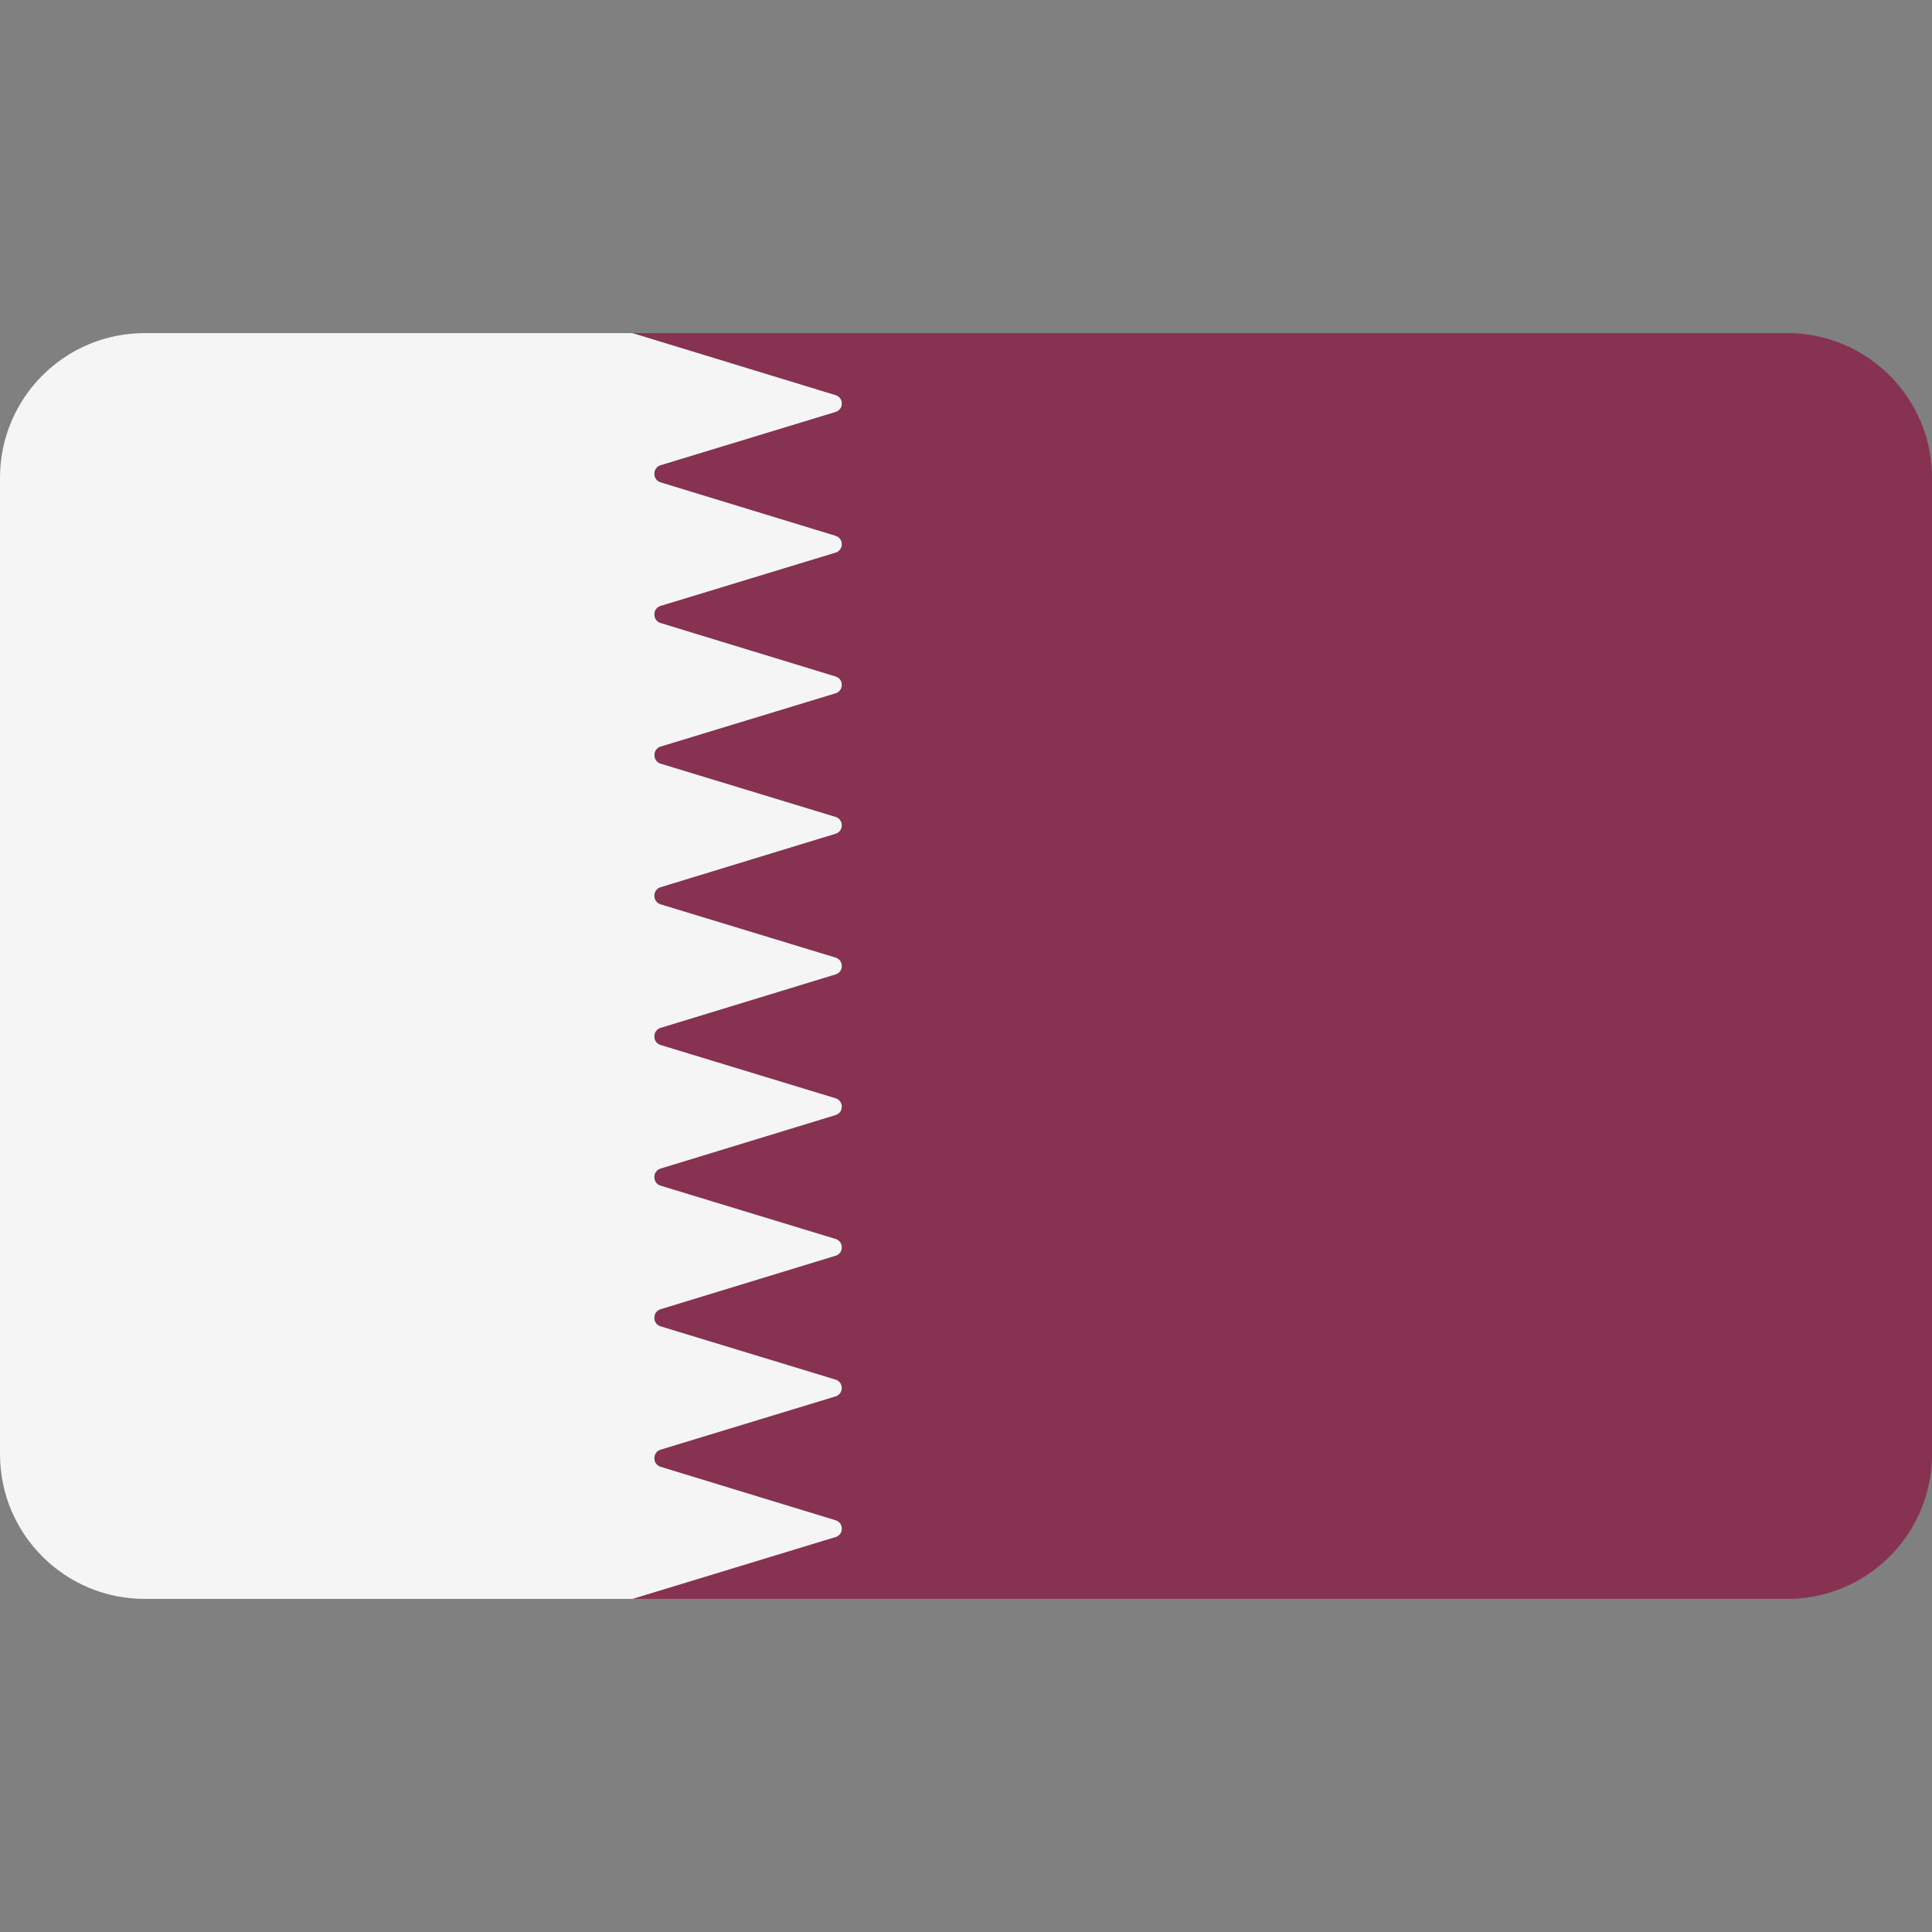 <svg xmlns="http://www.w3.org/2000/svg" viewBox="0 0 512.001 512.001"><rect x="0" y="0" width="512.001" height="512.001" fill="#808080" stroke="none"/><path d="M221.446 407.367c2.225-.676 2.226-3.826.002-4.504l-46.34-14.162c-2.223-.68-2.222-3.828.002-4.504l46.322-14.105c2.226-.676 2.226-3.828 0-4.504L175.1 351.483c-2.225-.678-2.226-3.826-.002-4.505l46.34-14.16c2.223-.68 2.222-3.828-.002-4.504l-46.335-14.11c-2.225-.676-2.226-3.826-.002-4.505l46.34-14.162c2.223-.68 2.222-3.828-.002-4.504L175.1 276.925c-2.225-.68-2.226-3.826-.002-4.505l46.34-14.162c2.223-.68 2.222-3.83-.002-4.505L175.1 239.645c-2.225-.676-2.226-3.826-.002-4.505l46.34-14.162c2.223-.68 2.222-3.828-.002-4.505l-46.322-14.103c-2.226-.68-2.226-3.828 0-4.506l46.322-14.104c2.225-.676 2.226-3.826.002-4.504l-46.34-14.162c-2.223-.68-2.222-3.827.002-4.505l46.336-14.11c2.225-.676 2.226-3.826.002-4.504l-46.34-14.162c-2.223-.68-2.222-3.828.002-4.505l46.335-14.108c2.225-.678 2.226-3.827.002-4.505L168.06 88.384c-.223-.07-.455-.104-.69-.104H38.345C17.167 88.276 0 105.443 0 126.62v258.76c0 21.177 17.167 38.345 38.345 38.345h129.028c.233 0 .463-.034.686-.102l53.387-16.256z" fill="#f5f5f5"/><path d="M473.655 88.276H167.372a2.34 2.34 0 0 1 .689.104l53.386 16.312c2.223.68 2.222 3.828-.002 4.505L175.1 123.305c-2.225.678-2.226 3.826-.002 4.505l46.34 14.162c2.223.68 2.222 3.828-.002 4.504l-46.336 14.11c-2.225.68-2.226 3.826-.002 4.505l46.34 14.162c2.223.68 2.222 3.828-.002 4.504l-46.322 14.104c-2.226.68-2.226 3.828 0 4.506l46.322 14.103c2.225.68 2.226 3.826.002 4.505l-46.34 14.162c-2.223.68-2.222 3.83.002 4.505l46.336 14.108c2.225.676 2.226 3.826.002 4.505l-46.34 14.162c-2.223.68-2.222 3.827.002 4.505l46.336 14.108c2.225.676 2.226 3.826.002 4.504l-46.34 14.162c-2.223.68-2.222 3.83.002 4.505l46.335 14.11c2.225.676 2.226 3.826.002 4.504l-46.34 14.16c-2.223.68-2.222 3.828.002 4.505l46.322 14.105c2.226.676 2.226 3.828 0 4.504L175.1 384.193c-2.225.676-2.226 3.826-.002 4.504l46.34 14.162c2.223.68 2.222 3.828-.002 4.504L168.06 423.62a2.38 2.38 0 0 1-.686.102h306.282c21.177 0 38.345-17.167 38.345-38.345V126.62c-.001-21.177-17.168-38.344-38.346-38.344z" fill="#873250"/></svg>